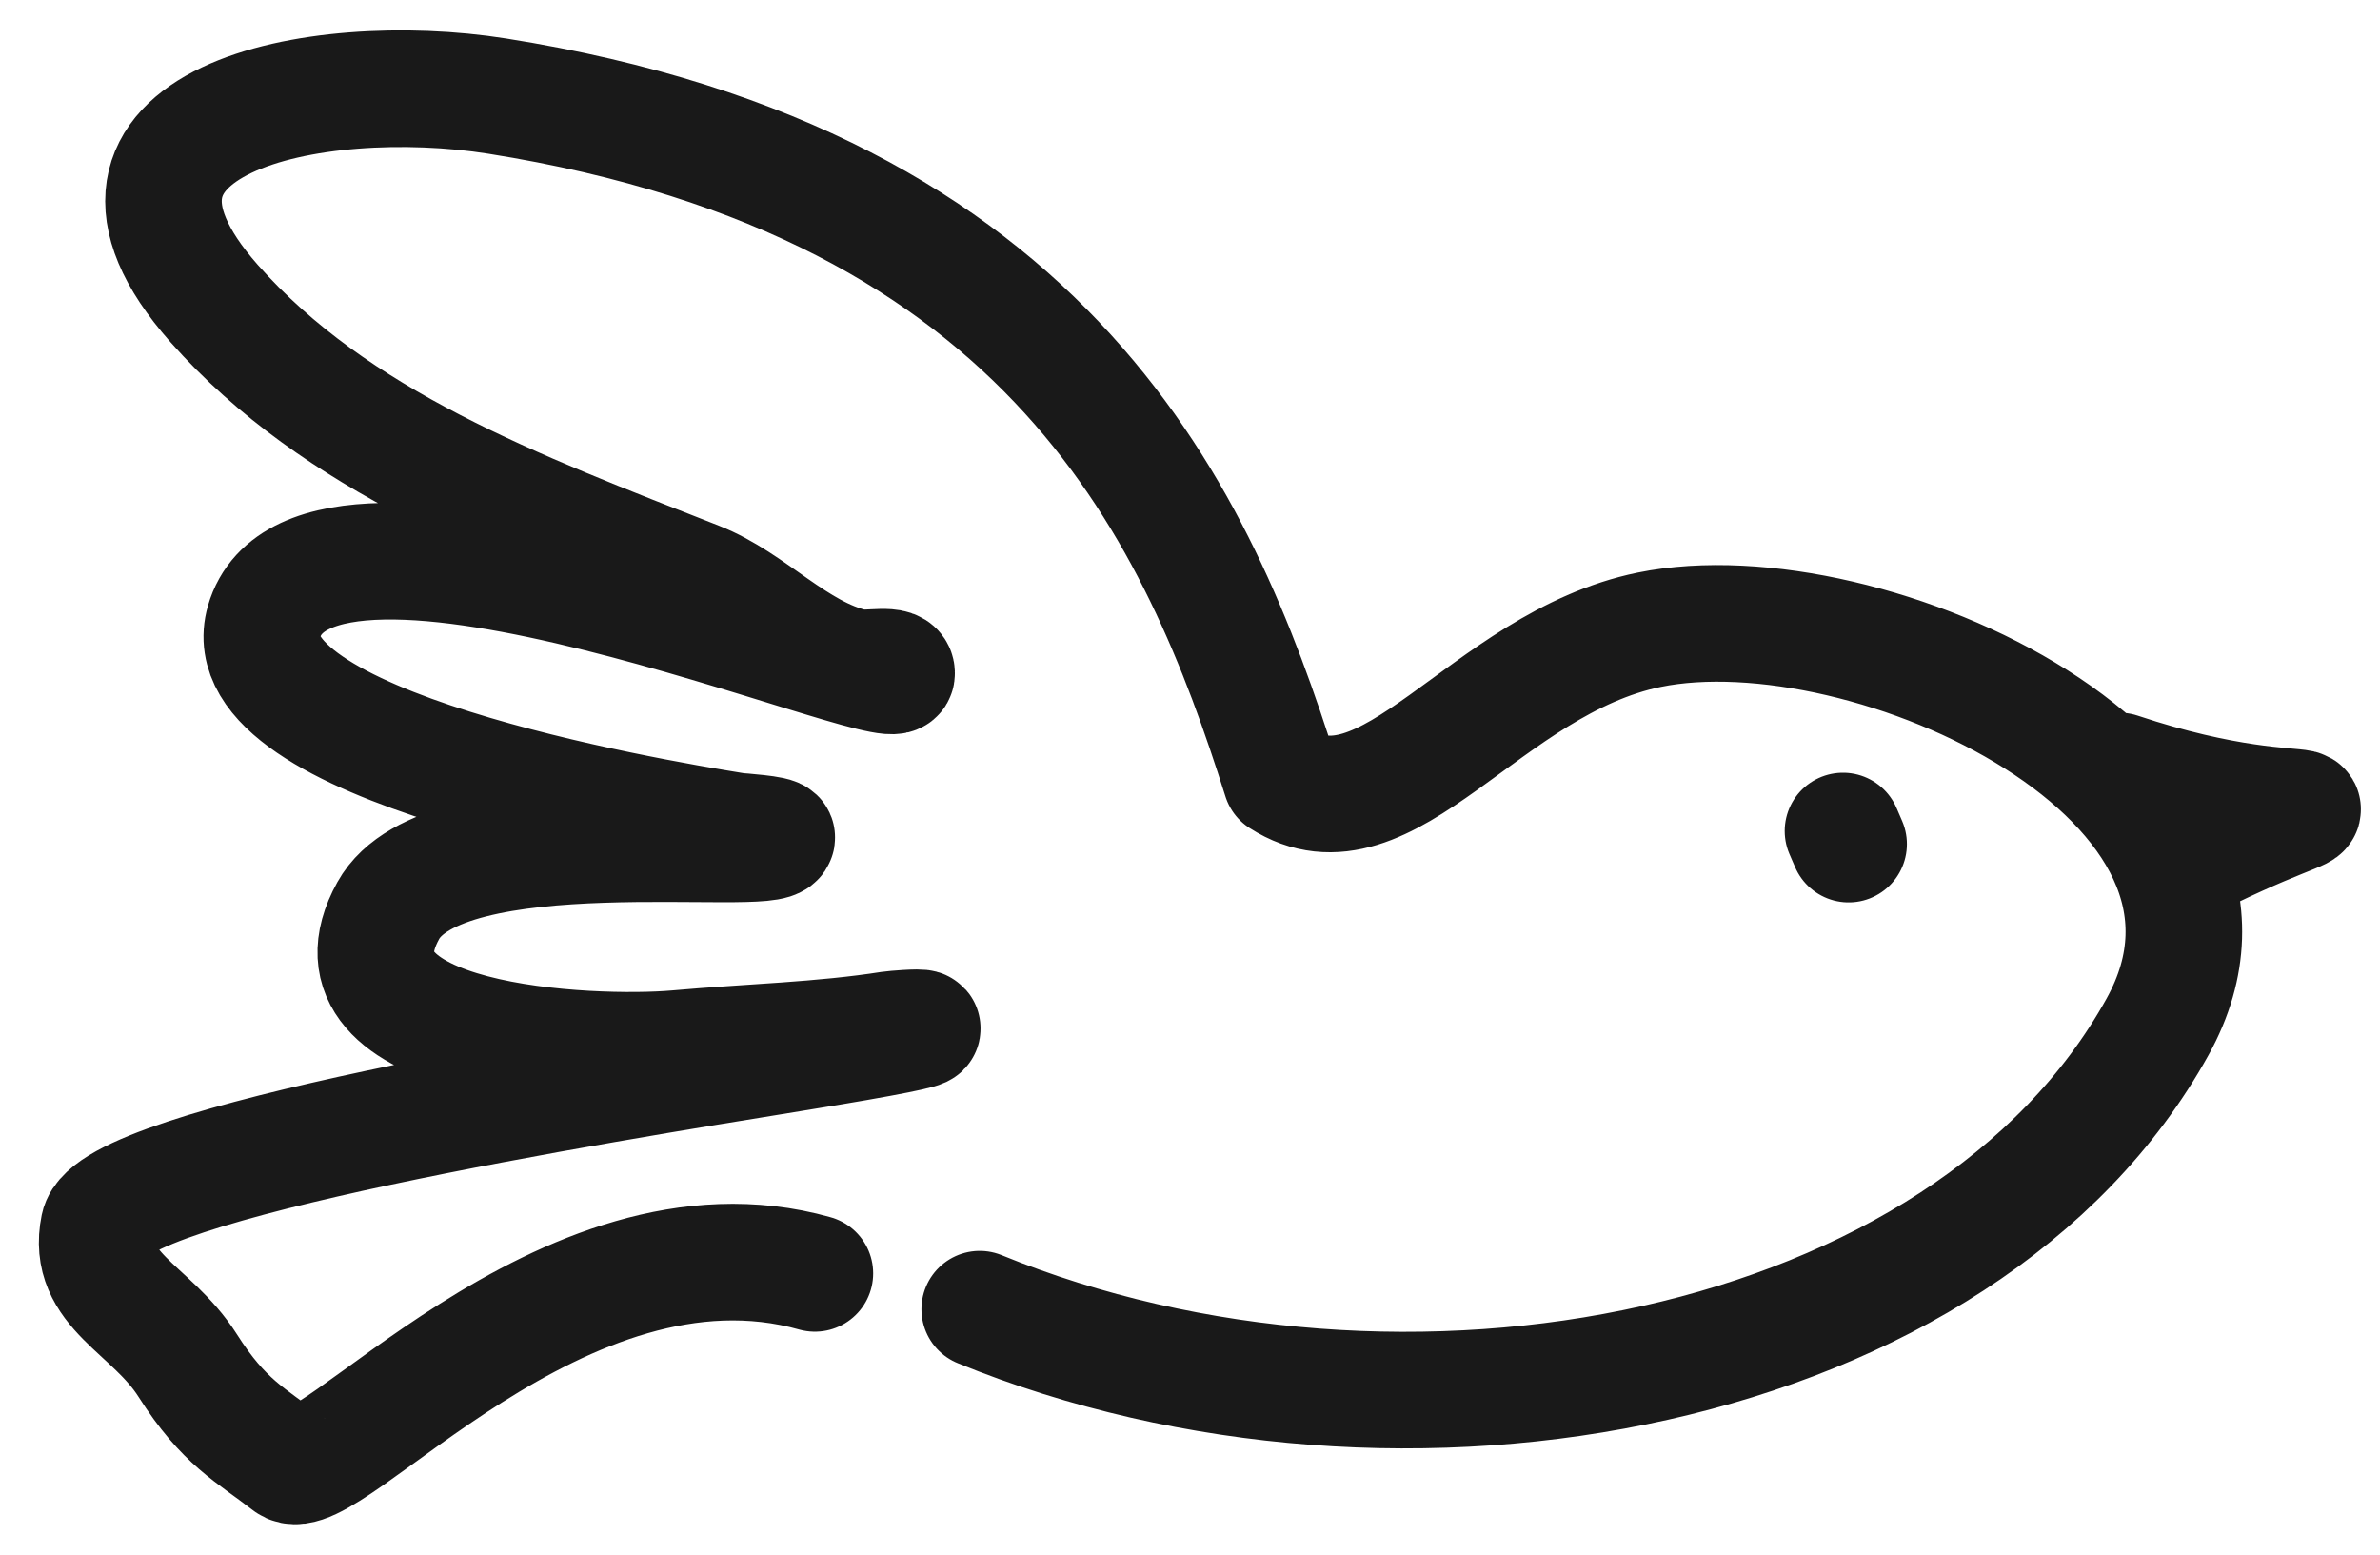 <svg width="49" height="32" viewBox="0 0 49 32" fill="none" xmlns="http://www.w3.org/2000/svg">
<path d="M20.171 26.947C28.875 30.5 40.459 28.281 44.421 21.133C47.225 16.075 38.44 12.045 33.956 12.962C30.572 13.655 28.558 17.436 26.374 16.033C24.695 10.714 21.719 3.799 10.237 1.978C6.493 1.385 1.071 2.469 4.407 6.245C6.92 9.088 10.622 10.47 14.363 11.938C15.489 12.38 16.374 13.449 17.581 13.731C17.868 13.798 18.492 13.624 18.458 13.873C18.384 14.409 6.459 9.269 5.435 12.798C4.695 15.345 13.295 16.804 15.117 17.099C15.231 17.118 16.005 17.16 15.993 17.242C15.933 17.68 9.138 16.678 7.994 18.742C6.464 21.501 12.185 21.738 13.947 21.581C15.419 21.449 16.912 21.415 18.346 21.189C18.393 21.181 20.699 20.972 16.277 21.688C12.361 22.322 2.303 23.936 2.035 25.246C1.766 26.556 3.114 26.925 3.864 28.106C4.615 29.287 5.15 29.523 5.934 30.131C6.718 30.738 11.579 24.744 16.777 26.21M43.635 15.869C48.019 17.332 48.811 15.784 44.799 17.869M38.06 17.374C38.022 17.285 37.983 17.195 37.944 17.105" stroke="black" stroke-opacity="0.9" stroke-width="2.4" stroke-linecap="round" stroke-linejoin="round"/>
</svg>
